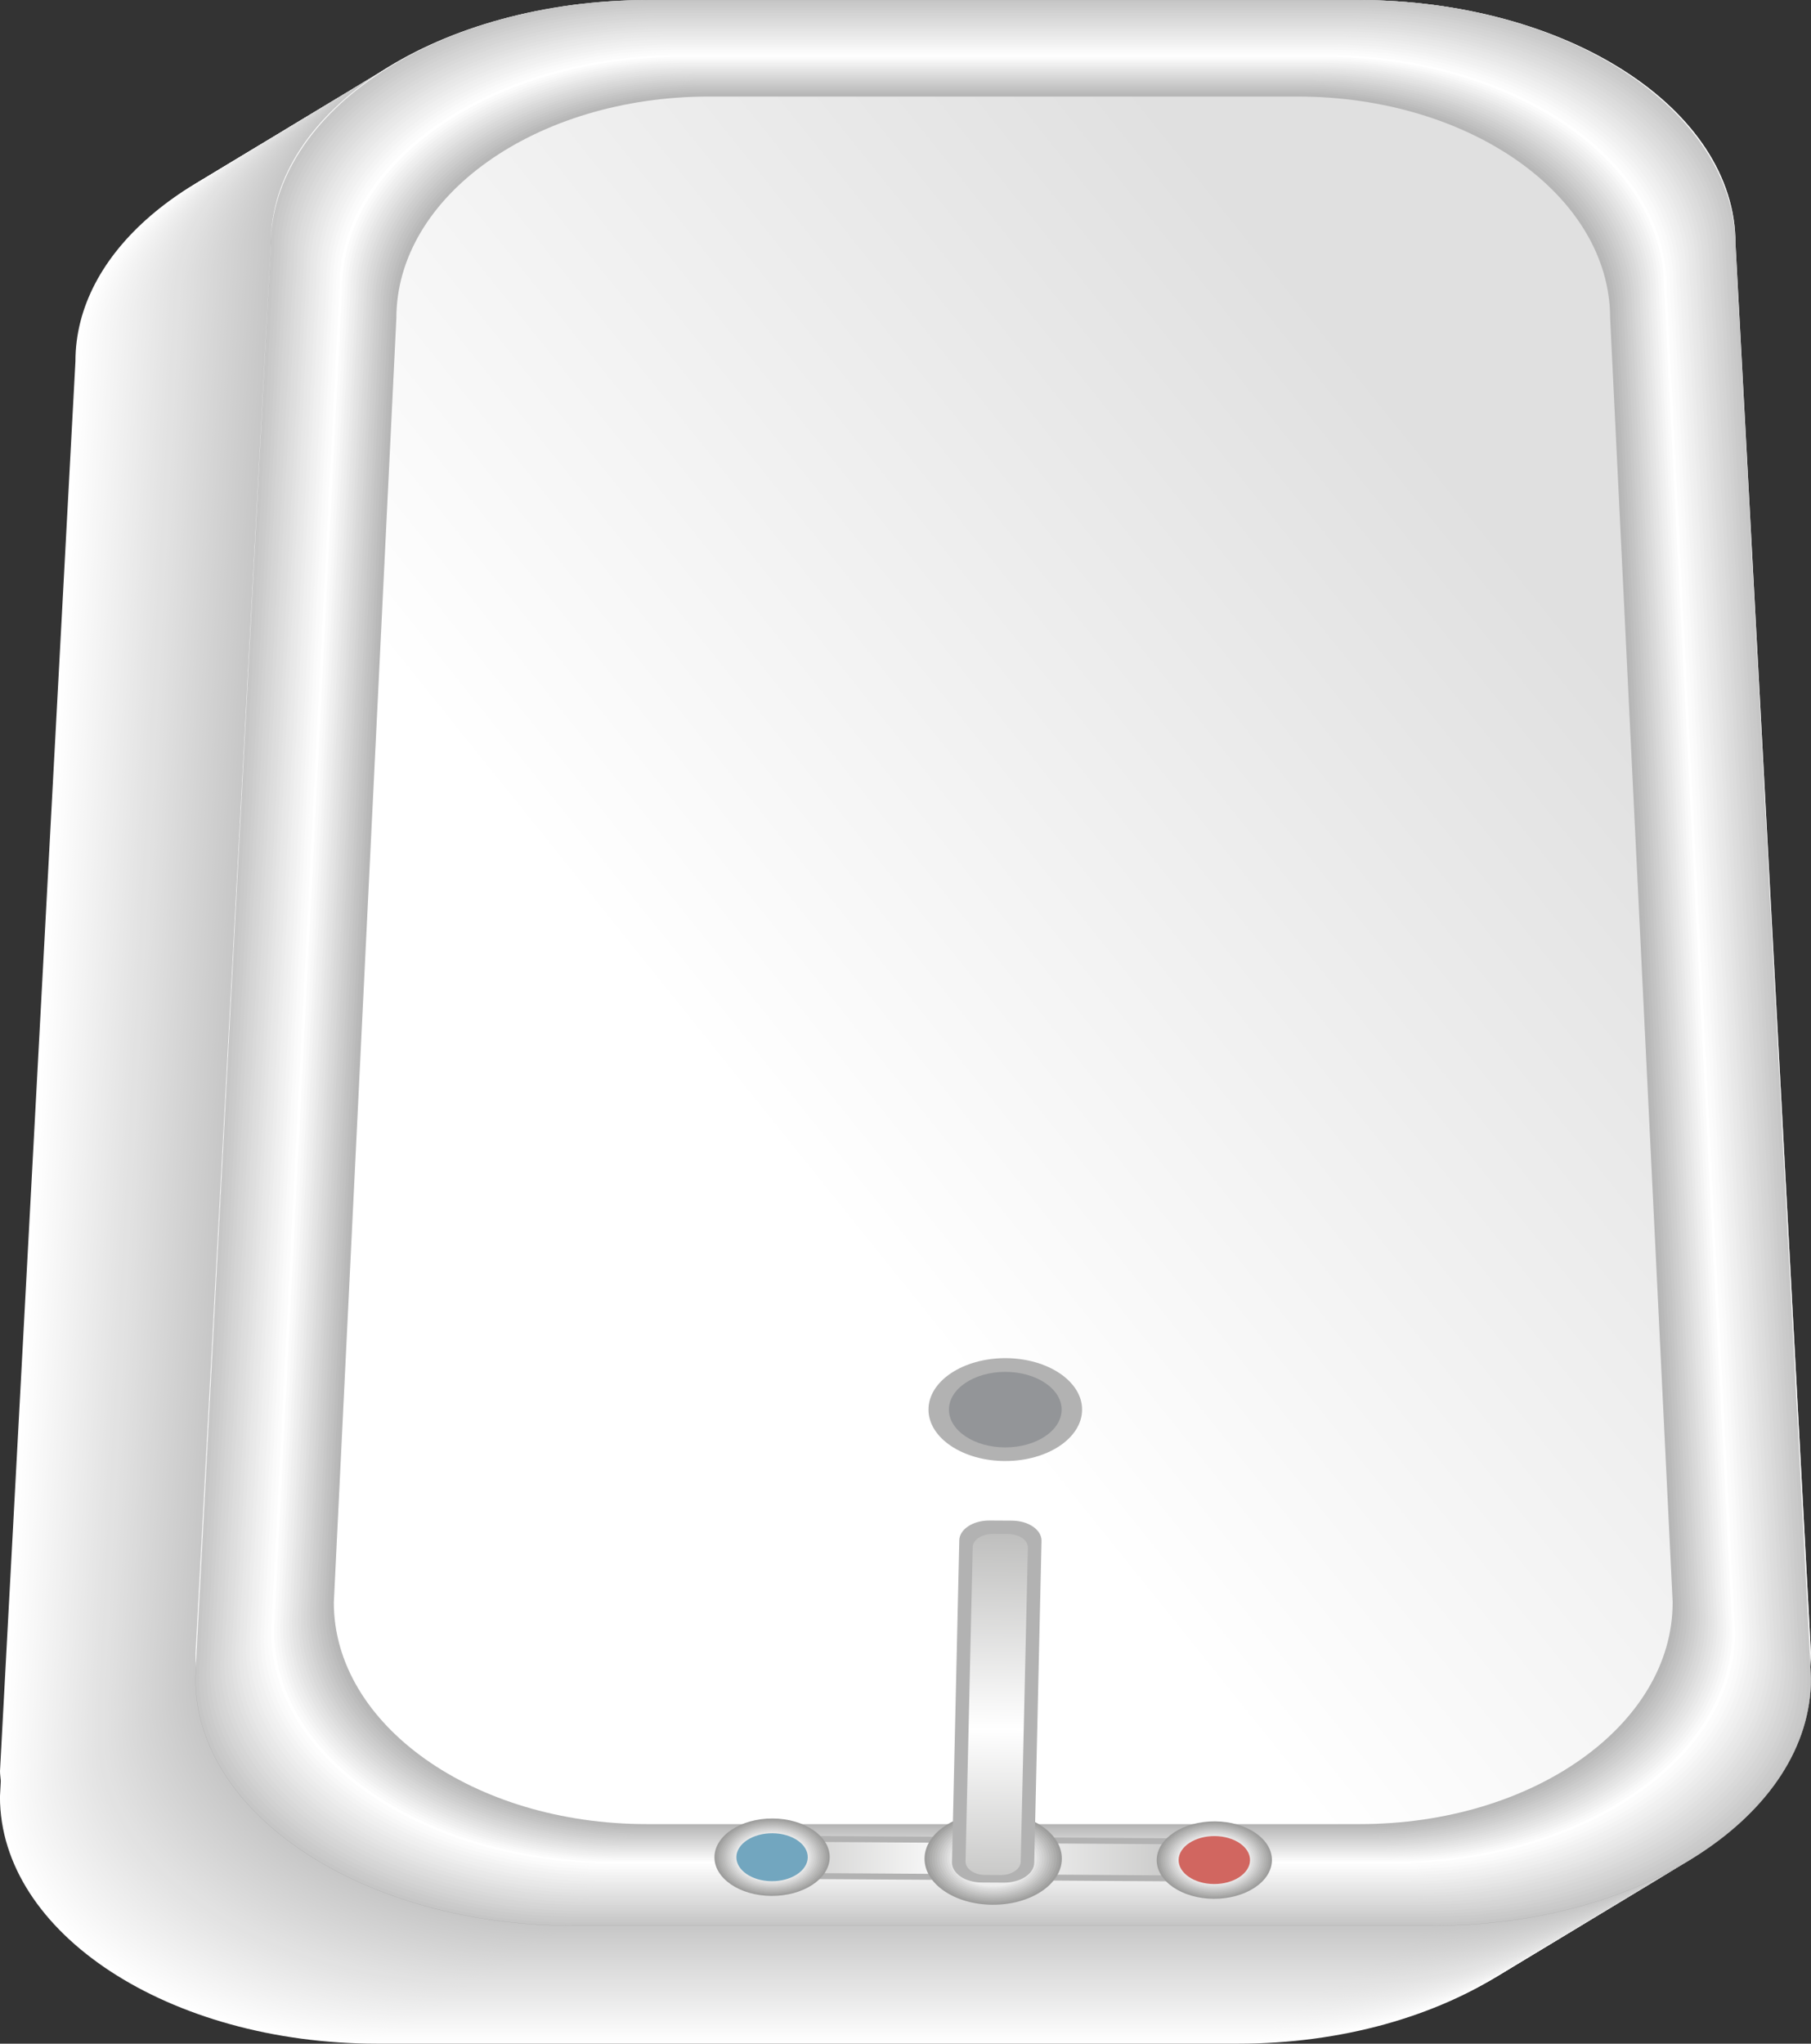 <?xml version="1.0" encoding="UTF-8"?>
<svg xmlns="http://www.w3.org/2000/svg" xmlns:xlink="http://www.w3.org/1999/xlink" viewBox="0 0 409.8 462.35">
  <rect x="0" y="0" width="409.8" height="462.35" fill="#333333" stroke="none"/>
  <defs>
    <style>
      .cls-1 {
        fill: #ddd;
      }

      .cls-2 {
        fill: #e9e9e9;
      }

      .cls-3 {
        fill: url(#linear-gradient-2);
      }

      .cls-4 {
        fill: #f0f0f0;
      }

      .cls-5 {
        fill: #f4f4f4;
      }

      .cls-6 {
        fill: #fff;
      }

      .cls-7 {
        fill: #cbcbcb;
      }

      .cls-8 {
        fill: #d1d1d1;
      }

      .cls-9 {
        fill: #fafafa;
      }

      .cls-10 {
        fill: #dbdbdb;
      }

      .cls-11 {
        fill: #cacaca;
      }

      .cls-12 {
        fill: #d8d8d8;
      }

      .cls-13 {
        fill: #f6f6f6;
      }

      .cls-14 {
        fill: url(#linear-gradient);
      }

      .cls-14, .cls-15 {
        mix-blend-mode: multiply;
      }

      .cls-16 {
        fill: #939598;
      }

      .cls-17 {
        fill: silver;
      }

      .cls-18 {
        fill: #e2e2e2;
      }

      .cls-19 {
        fill: #f5f5f5;
      }

      .cls-20 {
        fill: #b2b2b2;
      }

      .cls-21 {
        fill: #bababa;
      }

      .cls-22 {
        isolation: isolate;
      }

      .cls-23 {
        fill: #c9c9c8;
      }

      .cls-24 {
        fill: #d6d6d6;
      }

      .cls-25 {
        fill: #c9c9c9;
      }

      .cls-26 {
        fill: #acacab;
      }

      .cls-27 {
        fill: #e0e0e0;
      }

      .cls-28 {
        fill: #c7c7c7;
      }

      .cls-29 {
        fill: #dedede;
      }

      .cls-30 {
        fill: #b3b3b2;
      }

      .cls-31 {
        fill: #c3c3c3;
      }

      .cls-32 {
        fill: #cfcfcf;
      }

      .cls-33 {
        fill: #d7d7d7;
      }

      .cls-34 {
        fill: #bdbdbd;
      }

      .cls-35 {
        fill: #9d9d9c;
      }

      .cls-36 {
        fill: #e1e1e1;
      }

      .cls-37 {
        fill: #e6e6e6;
      }

      .cls-38 {
        fill: #e7e7e7;
      }

      .cls-39 {
        fill: #d4d4d4;
      }

      .cls-40 {
        fill: #dadada;
      }

      .cls-41 {
        fill: #b8b8b8;
      }

      .cls-42 {
        fill: #eaeaea;
      }

      .cls-43 {
        fill: #c8c8c8;
      }

      .cls-44 {
        fill: #fdfdfd;
      }

      .cls-45 {
        fill: #a4a4a3;
      }

      .cls-46 {
        fill: #e4e4e4;
      }

      .cls-47 {
        fill: none;
        stroke: #949494;
        stroke-linecap: round;
        stroke-linejoin: round;
        stroke-width: .03px;
      }

      .cls-48 {
        fill: #fbfbfb;
      }

      .cls-49 {
        fill: #babab9;
      }

      .cls-50 {
        fill: #f9f9f9;
      }

      .cls-51 {
        fill: #72a6bf;
      }

      .cls-52 {
        fill: #e5e5e5;
      }

      .cls-53 {
        fill: #d16660;
      }

      .cls-54 {
        fill: #b6b6b6;
      }

      .cls-55 {
        fill: #d3d3d3;
      }

      .cls-56 {
        fill: #ebebeb;
      }

      .cls-57 {
        fill: #d5d5d5;
      }

      .cls-58 {
        fill: #dcdcdc;
      }

      .cls-59 {
        fill: #c1c1c1;
      }

      .cls-60 {
        fill: #e8e8e8;
      }

      .cls-61 {
        fill: #ccc;
      }

      .cls-62 {
        fill: #f7f7f7;
      }

      .cls-63 {
        fill: #efefef;
      }

      .cls-64 {
        fill: #f1f1f1;
      }

      .cls-65 {
        fill: url(#linear-gradient-3);
      }

      .cls-66 {
        fill: #cecece;
      }

      .cls-67 {
        fill: #f3f3f3;
      }

      .cls-68 {
        fill: #b5b5b5;
      }

      .cls-69 {
        fill: #d9d9d9;
      }

      .cls-70 {
        fill: #cdcdcd;
      }

      .cls-71 {
        fill: #f8f8f8;
      }

      .cls-72 {
        fill: #d2d2d2;
      }

      .cls-73 {
        fill: #c6c6c6;
      }

      .cls-74 {
        fill: #eee;
      }

      .cls-75 {
        fill: #d0d0d0;
      }

      .cls-76 {
        fill: #ececec;
      }

      .cls-77 {
        fill: #f2f2f2;
      }

      .cls-78 {
        fill: #c4c4c4;
      }

      .cls-79 {
        fill: #b9b9b9;
      }

      .cls-80 {
        fill: #fefefe;
      }

      .cls-81 {
        fill: #e3e3e3;
      }

      .cls-82 {
        fill: #fcfcfc;
      }

      .cls-83 {
        fill: #ededed;
      }

      .cls-84 {
        fill: #dfdfdf;
      }
    </style>
    <linearGradient id="linear-gradient" x1="345.55" y1="127.71" x2="177.69" y2="262.58" gradientUnits="userSpaceOnUse">
      <stop offset="0" stop-color="#e0e0e0"/>
      <stop offset="1" stop-color="#fff"/>
    </linearGradient>
    <linearGradient id="linear-gradient-2" x1="2474.51" y1="1119.71" x2="2576.11" y2="1119.71" gradientTransform="translate(2738.3 1566.71) rotate(-179.4)" gradientUnits="userSpaceOnUse">
      <stop offset="0" stop-color="#bfbfbe"/>
      <stop offset=".57" stop-color="#fff"/>
      <stop offset="1" stop-color="#c9c9c8"/>
    </linearGradient>
    <linearGradient id="linear-gradient-3" x1="2524.88" y1="1193.18" x2="2524.88" y2="1115.99" xlink:href="#linear-gradient-2"/>
  </defs>
  <g class="cls-22">
    <g id="Layer_1" data-name="Layer 1">
      <g>
        <g class="cls-15">
          <path class="cls-6" d="m365.56,400.67l-17.08-318.92c0-30.39-38.23-55.03-85.4-55.03H102.47c-.28,0-.55.02-.82.03h-.01c-2.91.02-5.77.13-8.6.33-.22.01-.44.05-.66.06-2.55.2-5.09.45-7.57.79-1.76.24-3.47.56-5.19.87-.87.16-1.78.27-2.64.45-34.69,6.98-59.91,27.82-59.91,52.49L0,400.67c0,.75.13,1.49.18,2.24l-.19,3.57c0,30.85,38.2,55.87,85.4,55.87h194.76c47.17,0,85.4-25.03,85.4-55.87l-.18-3.37c.06-.81.19-1.61.19-2.43Z"/>
          <path class="cls-80" d="m366.32,400.21l-17.08-318.92c0-30.39-38.23-55.03-85.4-55.03H103.24c-.28,0-.55.02-.82.03h-.01c-2.91.02-5.77.14-8.6.33-.22.02-.44.05-.66.06-2.55.18-5.09.45-7.57.79-1.76.24-3.47.56-5.19.87-.87.16-1.78.28-2.64.45-34.68,7.07-59.91,27.82-59.91,52.49L.77,400.21c0,.75.13,1.49.18,2.24l-.19,3.57c0,30.85,38.2,55.87,85.4,55.87h194.76c47.17,0,85.4-25.03,85.4-55.87l-.18-3.37c.06-.81.19-1.61.19-2.43Z"/>
          <path class="cls-44" d="m367.09,399.75l-17.08-318.92c0-30.39-38.23-55.03-85.4-55.03H104c-.28,0-.55.02-.82.03h-.01c-2.91.02-5.77.14-8.6.33-.22.02-.44.05-.66.06-2.55.18-5.09.45-7.57.79-1.76.24-3.47.56-5.19.87-.87.16-1.78.28-2.64.45-34.68,7.07-59.91,27.82-59.91,52.49L1.53,399.75c0,.75.13,1.49.18,2.24l-.19,3.57c0,30.85,38.2,55.87,85.4,55.87h194.76c47.17,0,85.4-25.03,85.4-55.87l-.18-3.37c.06-.81.19-1.61.19-2.43Z"/>
          <path class="cls-82" d="m367.85,399.29l-17.08-318.92c0-30.39-38.23-55.03-85.4-55.03H104.76c-.28,0-.55.02-.82.03h-.01c-2.91.02-5.77.14-8.6.33-.22.02-.44.05-.66.06-2.55.18-5.09.45-7.57.79-1.76.24-3.47.56-5.19.87-.87.16-1.78.28-2.64.45-34.68,7.07-59.91,27.82-59.91,52.49L2.3,399.29c0,.75.13,1.49.18,2.24l-.19,3.57c0,30.85,38.2,55.87,85.4,55.87h194.76c47.17,0,85.4-25.03,85.4-55.87l-.18-3.37c.06-.81.19-1.61.19-2.43Z"/>
          <path class="cls-48" d="m368.61,398.82l-17.08-318.92c0-30.39-38.23-55.03-85.4-55.03H105.52c-.28,0-.55.02-.82.03h-.01c-2.91.02-5.77.14-8.6.33-.22.02-.44.05-.66.06-2.55.18-5.09.45-7.57.79-1.76.24-3.47.56-5.19.87-.87.16-1.78.28-2.64.45-34.68,7.07-59.91,27.82-59.91,52.49L3.06,398.82c0,.75.13,1.49.18,2.24l-.19,3.57c0,30.85,38.2,55.87,85.4,55.87h194.76c47.17,0,85.4-25.03,85.4-55.87l-.18-3.37c.06-.81.19-1.61.19-2.43Z"/>
          <path class="cls-9" d="m369.37,398.36l-17.08-318.92c0-30.39-38.23-55.03-85.4-55.03H106.29c-.28,0-.55.02-.82.03h-.01c-2.91.02-5.77.14-8.6.33-.22.02-.44.05-.66.06-2.55.18-5.09.45-7.57.79-1.76.24-3.47.56-5.19.87-.87.16-1.78.28-2.64.45-34.68,7.07-59.91,27.82-59.91,52.49L3.82,398.36c0,.75.13,1.49.18,2.24l-.19,3.57c0,30.85,38.2,55.87,85.4,55.87h194.76c47.17,0,85.4-25.03,85.4-55.87l-.18-3.37c.06-.81.19-1.61.19-2.43Z"/>
          <path class="cls-50" d="m370.14,397.9l-17.08-318.92c0-30.39-38.23-55.03-85.4-55.03H107.05c-.28,0-.55.02-.82.03h-.01c-2.91.02-5.77.14-8.6.33-.22.02-.44.05-.66.06-2.55.18-5.09.45-7.57.79-1.76.24-3.47.56-5.19.87-.87.16-1.78.28-2.64.45-34.68,7.07-59.91,27.82-59.91,52.49L4.58,397.9c0,.75.13,1.49.18,2.24l-.19,3.57c0,30.85,38.2,55.87,85.4,55.87h194.76c47.17,0,85.4-25.03,85.4-55.87l-.18-3.37c.06-.81.19-1.61.19-2.43Z"/>
          <path class="cls-71" d="m370.9,397.44l-17.08-318.92c0-30.39-38.23-55.03-85.4-55.03H107.81c-.28,0-.55.02-.82.03h-.01c-2.91.02-5.77.14-8.6.33-.22.02-.44.05-.66.06-2.55.18-5.09.45-7.57.79-1.76.24-3.47.56-5.19.87-.87.16-1.78.28-2.64.45-34.68,7.07-59.91,27.82-59.91,52.49L5.35,397.44c0,.75.13,1.49.18,2.24l-.19,3.57c0,30.85,38.2,55.87,85.4,55.87h194.76c47.17,0,85.4-25.03,85.4-55.87l-.18-3.37c.06-.81.19-1.61.19-2.43Z"/>
          <path class="cls-62" d="m371.66,396.98l-17.08-318.92c0-30.39-38.23-55.03-85.4-55.03H108.57c-.28,0-.55.02-.82.03h-.01c-2.91.02-5.77.14-8.6.33-.22.02-.44.05-.66.06-2.55.18-5.09.45-7.57.79-1.76.24-3.47.56-5.19.87-.87.16-1.78.28-2.64.45-34.68,7.07-59.91,27.82-59.91,52.49L6.11,396.98c0,.75.13,1.49.18,2.24l-.19,3.57c0,30.85,38.2,55.87,85.4,55.87h194.76c47.17,0,85.4-25.03,85.4-55.87l-.18-3.37c.06-.81.19-1.61.19-2.43Z"/>
          <path class="cls-13" d="m372.43,396.52l-17.08-318.92c0-30.39-38.23-55.03-85.4-55.03H109.34c-.28,0-.55.02-.82.03h-.01c-2.91.02-5.77.14-8.6.33-.22.02-.44.05-.66.06-2.55.18-5.09.45-7.57.79-1.76.24-3.47.56-5.19.87-.87.16-1.78.28-2.64.45-34.68,7.07-59.91,27.82-59.91,52.49L6.87,396.52c0,.75.13,1.49.18,2.24l-.19,3.57c0,30.85,38.2,55.87,85.4,55.87h194.76c47.17,0,85.4-25.03,85.4-55.87l-.18-3.37c.06-.81.19-1.61.19-2.43Z"/>
          <path class="cls-19" d="m373.19,396.06l-17.08-318.92c0-30.39-38.23-55.03-85.4-55.03H110.1c-.28,0-.55.02-.82.03h-.01c-2.91.02-5.77.14-8.6.33-.22.02-.44.05-.66.06-2.55.18-5.09.45-7.57.79-1.76.24-3.47.56-5.19.87-.87.16-1.78.28-2.64.45-34.68,7.07-59.91,27.82-59.91,52.49L7.63,396.06c0,.75.13,1.49.18,2.24l-.19,3.57c0,30.85,38.2,55.87,85.4,55.87h194.76c47.17,0,85.4-25.03,85.4-55.87l-.18-3.37c.06-.81.19-1.61.19-2.43Z"/>
          <path class="cls-5" d="m373.95,395.6l-17.08-318.92c0-30.39-38.23-55.03-85.4-55.03H110.86c-.28,0-.55.02-.82.03h-.01c-2.91.02-5.77.14-8.6.33-.22.02-.44.05-.66.06-2.55.18-5.09.45-7.57.79-1.76.24-3.47.56-5.19.87-.87.16-1.78.28-2.64.45-34.68,7.07-59.91,27.82-59.91,52.49L8.4,395.6c0,.75.13,1.49.18,2.24l-.19,3.57c0,30.85,38.2,55.87,85.4,55.87h194.76c47.17,0,85.4-25.03,85.4-55.87l-.18-3.37c.06-.81.19-1.61.19-2.43Z"/>
          <path class="cls-67" d="m374.71,395.14l-17.08-318.92c0-30.39-38.23-55.03-85.4-55.03H111.62c-.28,0-.55.02-.82.03h-.01c-2.91.02-5.77.14-8.6.33-.22.02-.44.05-.66.06-2.55.18-5.09.45-7.57.79-1.76.24-3.47.56-5.19.87-.87.16-1.78.28-2.64.45-34.68,7.07-59.91,27.82-59.91,52.49L9.16,395.14c0,.75.13,1.49.18,2.24l-.19,3.57c0,30.85,38.2,55.87,85.4,55.87h194.76c47.17,0,85.4-25.03,85.4-55.87l-.18-3.37c.06-.81.19-1.61.19-2.43Z"/>
          <path class="cls-77" d="m375.48,394.68l-17.08-318.92c0-30.39-38.23-55.03-85.4-55.03H112.39c-.28,0-.55.02-.82.03h-.01c-2.91.02-5.77.14-8.6.33-.22.02-.44.05-.66.06-2.55.18-5.09.45-7.57.79-1.76.24-3.47.56-5.19.87-.87.16-1.78.28-2.64.45-34.68,7.07-59.91,27.82-59.91,52.49L9.92,394.68c0,.75.13,1.49.18,2.24l-.19,3.57c0,30.85,38.2,55.87,85.4,55.87h194.76c47.17,0,85.4-25.03,85.4-55.87l-.18-3.37c.06-.81.19-1.61.19-2.43Z"/>
          <path class="cls-64" d="m376.24,394.22l-17.08-318.92c0-30.39-38.23-55.03-85.4-55.03H113.15c-.28,0-.55.02-.82.03h-.01c-2.91.02-5.77.14-8.6.33-.22.02-.44.05-.66.06-2.55.18-5.09.45-7.57.79-1.76.24-3.47.56-5.19.87-.87.16-1.78.28-2.64.45-34.68,7.07-59.91,27.82-59.91,52.49L10.68,394.22c0,.75.13,1.49.18,2.24l-.19,3.57c0,30.85,38.2,55.87,85.4,55.87h194.76c47.17,0,85.4-25.03,85.4-55.87l-.18-3.37c.06-.81.19-1.61.19-2.43Z"/>
          <path class="cls-4" d="m377,393.76l-17.08-318.92c0-30.39-38.23-55.03-85.4-55.03H113.91c-.28,0-.55.02-.82.03h-.01c-2.91.02-5.77.14-8.6.33-.22.02-.44.05-.66.06-2.55.18-5.09.45-7.57.79-1.76.24-3.47.56-5.19.87-.87.16-1.78.28-2.64.45-34.68,7.07-59.91,27.82-59.91,52.49L11.45,393.76c0,.75.13,1.49.18,2.24l-.19,3.57c0,30.85,38.2,55.87,85.4,55.87h194.76c47.17,0,85.4-25.03,85.4-55.87l-.18-3.37c.06-.81.19-1.61.19-2.43Z"/>
          <path class="cls-63" d="m377.76,393.3l-17.08-318.92c0-30.39-38.23-55.03-85.4-55.03H114.67c-.28,0-.55.02-.82.03h-.01c-2.91.02-5.77.14-8.6.33-.22.02-.44.05-.66.06-2.55.18-5.09.45-7.57.79-1.76.24-3.47.56-5.19.87-.87.16-1.78.28-2.64.45-34.68,7.07-59.91,27.82-59.91,52.49L12.21,393.3c0,.75.13,1.49.18,2.24l-.19,3.57c0,30.85,38.2,55.87,85.4,55.87h194.76c47.17,0,85.4-25.03,85.4-55.87l-.18-3.37c.06-.81.19-1.61.19-2.43Z"/>
          <path class="cls-74" d="m378.53,392.84l-17.08-318.92c0-30.39-38.23-55.03-85.4-55.03H115.44c-.28,0-.55.02-.82.03h-.01c-2.91.02-5.77.14-8.6.33-.22.02-.44.05-.66.06-2.55.18-5.09.45-7.57.79-1.76.24-3.47.56-5.19.87-.87.16-1.78.28-2.64.45-34.68,7.07-59.91,27.82-59.91,52.49L12.97,392.84c0,.75.13,1.49.18,2.24l-.19,3.57c0,30.85,38.2,55.87,85.4,55.87h194.76c47.17,0,85.4-25.03,85.4-55.87l-.18-3.37c.06-.81.19-1.61.19-2.43Z"/>
          <path class="cls-83" d="m379.29,392.38l-17.08-318.92c0-30.39-38.23-55.03-85.4-55.03H116.2c-.28,0-.55.02-.82.03h-.01c-2.91.02-5.77.14-8.6.33-.22.02-.44.05-.66.06-2.55.18-5.09.45-7.57.79-1.76.24-3.47.56-5.19.87-.87.16-1.78.28-2.64.45-34.68,7.07-59.91,27.82-59.91,52.49L13.74,392.38c0,.75.13,1.49.18,2.24l-.19,3.57c0,30.85,38.2,55.87,85.4,55.87h194.76c47.17,0,85.4-25.03,85.4-55.87l-.18-3.37c.06-.81.19-1.61.19-2.43Z"/>
          <path class="cls-76" d="m380.05,391.92l-17.08-318.92c0-30.39-38.23-55.03-85.4-55.03H116.96c-.28,0-.55.02-.82.03h-.01c-2.91.02-5.77.14-8.6.33-.22.02-.44.05-.66.06-2.55.18-5.09.45-7.57.79-1.76.24-3.47.56-5.19.87-.87.16-1.78.28-2.64.45-34.68,7.07-59.91,27.82-59.91,52.49L14.5,391.92c0,.75.13,1.49.18,2.24l-.19,3.57c0,30.85,38.2,55.87,85.4,55.87h194.76c47.17,0,85.4-25.03,85.4-55.87l-.18-3.37c.06-.81.19-1.61.19-2.43Z"/>
          <path class="cls-56" d="m380.81,391.46l-17.08-318.92c0-30.39-38.23-55.03-85.4-55.03H117.72c-.28,0-.55.02-.82.03h-.01c-2.91.02-5.77.14-8.6.33-.22.02-.44.05-.66.06-2.55.18-5.09.45-7.57.79-1.76.24-3.47.56-5.19.87-.87.16-1.78.28-2.64.45-34.68,7.07-59.91,27.82-59.91,52.49L15.26,391.46c0,.75.13,1.49.18,2.24l-.19,3.57c0,30.85,38.2,55.87,85.4,55.87h194.76c47.17,0,85.4-25.03,85.4-55.87l-.18-3.37c.06-.81.19-1.61.19-2.43Z"/>
          <path class="cls-42" d="m381.58,391l-17.08-318.92c0-30.39-38.23-55.03-85.4-55.03H118.49c-.28,0-.55.02-.82.03h-.01c-2.91.02-5.77.14-8.6.33-.22.02-.44.05-.66.06-2.55.18-5.09.45-7.57.79-1.76.24-3.47.56-5.19.87-.87.16-1.78.28-2.64.45-34.68,7.07-59.91,27.82-59.91,52.49l-17.06,318.92c0,.75.13,1.49.18,2.24l-.19,3.57c0,30.85,38.2,55.87,85.4,55.87h194.76c47.17,0,85.4-25.03,85.4-55.87l-.18-3.37c.06-.81.19-1.61.19-2.43Z"/>
          <path class="cls-2" d="m382.34,390.54l-17.08-318.92c0-30.39-38.22-55.03-85.4-55.03H119.25c-.28,0-.55.02-.82.03h-.01c-2.91.02-5.77.14-8.6.33-.22.02-.44.05-.66.06-2.55.18-5.09.45-7.57.79-1.76.24-3.47.56-5.18.87-.87.16-1.78.28-2.64.45-34.68,7.07-59.91,27.82-59.91,52.49l-17.06,318.92c0,.75.13,1.49.18,2.24l-.19,3.57c0,30.85,38.2,55.87,85.4,55.87h194.76c47.17,0,85.4-25.03,85.4-55.87l-.18-3.37c.06-.81.19-1.61.19-2.43Z"/>
          <path class="cls-60" d="m383.1,390.08l-17.08-318.92c0-30.39-38.22-55.03-85.4-55.03H120.01c-.28,0-.55.02-.82.03h-.01c-2.91.02-5.77.14-8.6.33-.22.02-.44.05-.66.06-2.55.18-5.09.45-7.57.79-1.76.24-3.47.56-5.18.87-.87.16-1.78.28-2.64.45-34.68,7.07-59.91,27.82-59.91,52.49l-17.06,318.92c0,.75.13,1.49.18,2.24l-.19,3.57c0,30.85,38.2,55.87,85.4,55.87h194.76c47.17,0,85.4-25.03,85.4-55.87l-.18-3.37c.06-.81.19-1.61.19-2.43Z"/>
          <path class="cls-38" d="m383.86,389.62l-17.08-318.92c0-30.39-38.22-55.03-85.4-55.03H120.77c-.28,0-.55.02-.82.03h-.01c-2.91.02-5.77.14-8.6.33-.22.02-.44.05-.66.06-2.55.18-5.09.45-7.57.79-1.76.24-3.47.56-5.18.87-.87.16-1.78.28-2.64.45-34.68,7.07-59.91,27.82-59.91,52.49l-17.06,318.92c0,.75.13,1.49.18,2.24l-.19,3.57c0,30.85,38.2,55.87,85.4,55.87h194.76c47.17,0,85.4-25.03,85.4-55.87l-.18-3.37c.06-.81.19-1.61.19-2.43Z"/>
          <path class="cls-37" d="m384.63,389.16l-17.08-318.92c0-30.39-38.22-55.03-85.4-55.03H121.54c-.28,0-.55.02-.82.03h-.01c-2.91.02-5.77.14-8.6.33-.22.02-.44.05-.66.06-2.55.18-5.09.45-7.57.79-1.76.24-3.47.56-5.18.87-.87.16-1.78.28-2.64.45-34.68,7.07-59.91,27.82-59.91,52.49l-17.06,318.92c0,.75.13,1.49.18,2.24l-.19,3.57c0,30.85,38.2,55.87,85.4,55.87h194.76c47.17,0,85.4-25.03,85.4-55.87l-.18-3.37c.06-.81.19-1.61.19-2.43Z"/>
          <path class="cls-52" d="m385.39,388.7l-17.08-318.92c0-30.39-38.22-55.03-85.4-55.03H122.3c-.28,0-.55.02-.82.03h-.01c-2.91.02-5.77.14-8.6.33-.22.02-.44.05-.66.06-2.55.18-5.09.45-7.57.79-1.76.24-3.47.56-5.18.87-.87.16-1.78.28-2.64.45-34.68,7.07-59.91,27.82-59.91,52.49l-17.06,318.92c0,.75.13,1.49.18,2.24l-.19,3.57c0,30.85,38.2,55.87,85.4,55.87h194.76c47.17,0,85.4-25.03,85.4-55.87l-.18-3.37c.06-.81.19-1.61.19-2.43Z"/>
          <path class="cls-46" d="m386.15,388.23l-17.08-318.92c0-30.39-38.22-55.03-85.4-55.03H123.06c-.28,0-.55.02-.82.03h-.01c-2.91.02-5.77.14-8.6.33-.22.02-.44.05-.66.06-2.55.18-5.09.45-7.57.79-1.76.24-3.47.56-5.18.87-.87.16-1.78.28-2.64.45-34.68,7.07-59.91,27.82-59.91,52.49l-17.06,318.92c0,.75.13,1.49.18,2.24l-.19,3.57c0,30.85,38.2,55.87,85.4,55.87h194.76c47.17,0,85.4-25.03,85.4-55.87l-.18-3.37c.06-.81.19-1.61.19-2.43Z"/>
          <path class="cls-81" d="m386.91,387.77l-17.08-318.92c0-30.39-38.22-55.03-85.4-55.03H123.82c-.28,0-.55.02-.82.03h-.01c-2.91.02-5.77.14-8.6.33-.22.02-.44.05-.66.06-2.55.18-5.09.45-7.57.79-1.76.24-3.47.56-5.18.87-.87.16-1.78.28-2.64.45-34.68,7.07-59.91,27.82-59.91,52.49l-17.06,318.92c0,.75.13,1.49.18,2.24l-.19,3.57c0,30.85,38.2,55.87,85.4,55.87h194.76c47.17,0,85.4-25.03,85.4-55.87l-.18-3.37c.06-.81.19-1.61.19-2.43Z"/>
          <path class="cls-18" d="m387.68,387.31l-17.08-318.92c0-30.39-38.22-55.03-85.4-55.03H124.59c-.28,0-.55.02-.82.03h-.01c-2.91.02-5.77.14-8.6.33-.22.02-.44.05-.66.06-2.55.18-5.09.45-7.57.79-1.76.24-3.47.56-5.18.87-.87.16-1.78.28-2.64.45-34.68,7.07-59.91,27.82-59.91,52.49l-17.06,318.92c0,.75.13,1.49.18,2.24l-.19,3.57c0,30.85,38.2,55.87,85.4,55.87h194.76c47.17,0,85.4-25.03,85.4-55.87l-.18-3.37c.06-.81.19-1.61.19-2.43Z"/>
          <path class="cls-18" d="m388.44,386.85l-17.08-318.92c0-30.39-38.22-55.03-85.4-55.03H125.35c-.28,0-.55.02-.82.03h-.01c-2.91.02-5.77.14-8.6.33-.22.02-.44.05-.66.06-2.55.18-5.09.45-7.57.79-1.76.24-3.47.56-5.18.87-.87.16-1.78.28-2.64.45-34.68,7.07-59.91,27.82-59.91,52.49l-17.06,318.92c0,.75.13,1.49.18,2.24l-.19,3.57c0,30.85,38.2,55.87,85.4,55.87h194.76c47.17,0,85.4-25.03,85.4-55.87l-.18-3.37c.06-.81.19-1.61.19-2.43Z"/>
          <path class="cls-36" d="m389.2,386.39l-17.08-318.92c0-30.39-38.22-55.03-85.4-55.03H126.11c-.28,0-.55.02-.82.03h-.01c-2.91.02-5.77.14-8.6.33-.22.02-.44.05-.66.06-2.56.18-5.09.45-7.57.79-1.76.24-3.47.56-5.18.87-.87.16-1.78.28-2.64.45-34.68,7.07-59.91,27.82-59.91,52.49l-17.06,318.92c0,.75.13,1.49.18,2.24l-.19,3.57c0,30.85,38.2,55.87,85.4,55.87h194.76c47.17,0,85.4-25.03,85.4-55.87l-.18-3.37c.06-.81.19-1.61.19-2.43Z"/>
          <path class="cls-27" d="m389.96,385.93l-17.08-318.92c0-30.39-38.22-55.03-85.4-55.03H126.87c-.28,0-.55.02-.82.03h0c-2.91.02-5.77.14-8.6.33-.22.02-.44.05-.66.06-2.56.18-5.09.45-7.57.79-1.76.24-3.47.56-5.18.87-.88.16-1.78.28-2.65.45-34.68,7.07-59.91,27.82-59.91,52.49l-17.06,318.92c0,.75.13,1.49.18,2.24l-.19,3.57c0,30.85,38.2,55.87,85.4,55.87h194.76c47.17,0,85.4-25.03,85.4-55.87l-.18-3.37c.06-.81.19-1.61.19-2.43Z"/>
          <path class="cls-84" d="m390.73,385.47l-17.08-318.92c0-30.39-38.22-55.03-85.4-55.03H127.64c-.28,0-.55.02-.82.03h0c-2.91.02-5.77.14-8.6.33-.22.02-.44.05-.66.06-2.56.18-5.09.45-7.57.79-1.76.24-3.47.56-5.18.87-.88.16-1.78.28-2.65.45-34.68,7.07-59.91,27.82-59.91,52.49l-17.06,318.92c0,.75.13,1.49.18,2.24l-.19,3.57c0,30.85,38.2,55.87,85.4,55.87h194.76c47.17,0,85.4-25.03,85.4-55.87l-.18-3.37c.06-.81.19-1.61.19-2.43Z"/>
          <path class="cls-29" d="m391.49,385.01l-17.08-318.92c0-30.39-38.22-55.03-85.4-55.03h-160.61c-.28,0-.55.02-.82.03h0c-2.91.02-5.77.14-8.6.33-.22.02-.44.05-.66.06-2.56.18-5.09.45-7.57.79-1.76.24-3.47.56-5.18.87-.88.16-1.78.28-2.65.45-34.68,7.07-59.91,27.82-59.91,52.49l-17.06,318.92c0,.75.13,1.49.18,2.24l-.19,3.57c0,30.85,38.2,55.87,85.4,55.87h194.76c47.17,0,85.4-25.03,85.4-55.87l-.18-3.37c.06-.81.19-1.61.19-2.43Z"/>
          <path class="cls-1" d="m392.25,384.55l-17.08-318.92c0-30.39-38.22-55.03-85.4-55.03h-160.61c-.28,0-.55.02-.82.03h0c-2.91.02-5.77.14-8.6.33-.22.02-.44.05-.66.06-2.56.18-5.09.45-7.57.79-1.76.24-3.47.56-5.18.87-.88.16-1.78.28-2.65.45-34.68,7.07-59.91,27.82-59.91,52.49l-17.06,318.92c0,.75.13,1.49.18,2.24l-.19,3.57c0,30.85,38.2,55.87,85.4,55.87h194.76c47.17,0,85.4-25.03,85.4-55.87l-.18-3.37c.06-.81.19-1.61.19-2.43Z"/>
          <path class="cls-58" d="m393.01,384.09l-17.08-318.92c0-30.39-38.22-55.03-85.4-55.03h-160.61c-.28,0-.55.02-.82.03h0c-2.91.02-5.77.14-8.6.33-.22.02-.44.05-.66.06-2.56.18-5.09.45-7.57.79-1.76.24-3.47.56-5.18.87-.88.16-1.78.28-2.65.45-34.68,7.07-59.91,27.82-59.91,52.49l-17.06,318.92c0,.75.13,1.49.18,2.24l-.19,3.57c0,30.85,38.2,55.87,85.4,55.87h194.76c47.17,0,85.4-25.03,85.4-55.87l-.18-3.37c.06-.81.19-1.61.19-2.43Z"/>
          <path class="cls-10" d="m393.78,383.63l-17.08-318.92c0-30.39-38.22-55.03-85.4-55.03h-160.61c-.28,0-.55.02-.82.03h0c-2.91.02-5.77.14-8.6.33-.22.02-.44.05-.66.06-2.56.18-5.09.45-7.57.79-1.76.24-3.47.56-5.18.87-.88.16-1.78.28-2.65.45-34.68,7.07-59.91,27.82-59.91,52.49l-17.06,318.92c0,.75.12,1.49.18,2.24l-.19,3.57c0,30.85,38.2,55.87,85.4,55.87h194.76c47.17,0,85.4-25.03,85.4-55.87l-.18-3.37c.06-.81.19-1.61.19-2.43Z"/>
          <path class="cls-40" d="m394.54,383.17l-17.08-318.92c0-30.39-38.22-55.03-85.4-55.03h-160.61c-.28,0-.55.02-.82.03h0c-2.91.02-5.77.14-8.6.33-.22.02-.44.05-.66.06-2.56.18-5.09.45-7.57.79-1.76.24-3.47.56-5.18.87-.88.16-1.78.28-2.65.45-34.68,7.07-59.91,27.82-59.91,52.49l-17.06,318.92c0,.76.12,1.49.18,2.24l-.19,3.57c0,30.85,38.2,55.87,85.4,55.87h194.76c47.17,0,85.4-25.03,85.4-55.87l-.18-3.37c.06-.81.19-1.61.19-2.43Z"/>
          <path class="cls-69" d="m395.3,382.71l-17.08-318.92c0-30.39-38.22-55.03-85.4-55.03h-160.61c-.28,0-.55.02-.82.03h0c-2.91.02-5.77.14-8.6.33-.22.02-.44.05-.66.06-2.56.18-5.09.45-7.57.79-1.76.24-3.47.56-5.18.87-.88.16-1.78.28-2.65.45-34.68,7.07-59.91,27.82-59.91,52.49l-17.06,318.92c0,.76.12,1.49.18,2.24l-.19,3.57c0,30.85,38.2,55.87,85.4,55.87h194.76c47.17,0,85.4-25.03,85.4-55.87l-.18-3.37c.06-.81.19-1.61.19-2.43Z"/>
          <path class="cls-12" d="m396.06,382.25l-17.08-318.92c0-30.39-38.22-55.03-85.4-55.03h-160.61c-.28,0-.55.02-.82.03h0c-2.91.02-5.77.14-8.6.33-.22.02-.44.05-.66.06-2.56.18-5.09.45-7.57.79-1.76.24-3.47.56-5.18.87-.88.16-1.78.28-2.65.45-34.68,7.07-59.91,27.82-59.91,52.49l-17.06,318.92c0,.76.12,1.49.17,2.24l-.19,3.57c0,30.85,38.2,55.87,85.4,55.87h194.76c47.17,0,85.4-25.03,85.4-55.87l-.18-3.37c.06-.81.19-1.61.19-2.43Z"/>
          <path class="cls-33" d="m396.83,381.79l-17.08-318.92c0-30.39-38.22-55.03-85.4-55.03h-160.61c-.28,0-.55.02-.82.03h0c-2.91.02-5.78.14-8.6.33-.22.02-.44.05-.66.06-2.56.18-5.09.45-7.57.79-1.76.24-3.47.56-5.18.87-.88.16-1.78.28-2.65.45-34.68,7.07-59.91,27.82-59.91,52.49l-17.06,318.92c0,.76.12,1.49.17,2.24l-.19,3.57c0,30.85,38.2,55.87,85.4,55.87h194.76c47.17,0,85.4-25.03,85.4-55.87l-.18-3.37c.06-.81.19-1.61.19-2.43Z"/>
          <path class="cls-24" d="m397.59,381.33l-17.08-318.92c0-30.39-38.22-55.03-85.4-55.03h-160.61c-.28,0-.55.02-.82.03h0c-2.91.02-5.78.14-8.6.33-.22.02-.44.05-.66.06-2.56.18-5.09.45-7.57.79-1.76.24-3.47.56-5.18.87-.88.16-1.78.28-2.65.45-34.68,7.07-59.91,27.82-59.91,52.49l-17.06,318.92c0,.76.12,1.49.17,2.24l-.19,3.57c0,30.85,38.2,55.87,85.4,55.87h194.76c47.17,0,85.4-25.03,85.4-55.87l-.18-3.37c.06-.81.19-1.61.19-2.43Z"/>
          <path class="cls-57" d="m398.35,380.87l-17.08-318.92c0-30.39-38.22-55.03-85.4-55.03h-160.61c-.28,0-.55.02-.82.03h0c-2.91.02-5.78.14-8.6.33-.22.02-.44.05-.66.06-2.56.18-5.09.45-7.57.79-1.76.24-3.47.56-5.18.87-.88.16-1.78.28-2.65.45-34.68,7.07-59.91,27.82-59.91,52.49l-17.06,318.92c0,.76.12,1.49.17,2.24l-.19,3.57c0,30.85,38.2,55.87,85.4,55.87h194.76c47.17,0,85.4-25.03,85.4-55.87l-.18-3.37c.06-.81.19-1.61.19-2.43Z"/>
          <path class="cls-39" d="m399.12,380.41l-17.08-318.92c0-30.39-38.22-55.03-85.4-55.03h-160.61c-.28,0-.55.02-.82.03h0c-2.91.02-5.78.14-8.6.33-.22.02-.44.05-.66.06-2.56.18-5.09.45-7.57.79-1.76.24-3.47.56-5.18.87-.88.16-1.78.28-2.65.45-34.68,7.07-59.91,27.82-59.91,52.49l-17.06,318.92c0,.76.12,1.49.17,2.24l-.19,3.57c0,30.85,38.2,55.87,85.4,55.87h194.76c47.17,0,85.4-25.03,85.4-55.87l-.18-3.37c.06-.81.19-1.61.19-2.43Z"/>
          <path class="cls-55" d="m399.88,379.95l-17.08-318.92c0-30.39-38.22-55.03-85.4-55.03h-160.61c-.28,0-.55.02-.82.03h0c-2.91.02-5.78.14-8.6.33-.22.02-.44.05-.66.06-2.56.18-5.09.45-7.57.79-1.76.24-3.47.56-5.18.87-.88.16-1.78.28-2.65.45-34.68,7.07-59.91,27.82-59.91,52.49l-17.06,318.92c0,.76.12,1.49.17,2.24l-.19,3.57c0,30.85,38.2,55.87,85.4,55.87h194.76c47.17,0,85.4-25.03,85.4-55.87l-.18-3.37c.06-.81.19-1.61.19-2.43Z"/>
          <path class="cls-72" d="m400.64,379.49l-17.08-318.92c0-30.39-38.22-55.03-85.4-55.03h-160.61c-.28,0-.55.02-.82.03h0c-2.91.02-5.78.14-8.6.33-.22.02-.44.05-.66.06-2.56.18-5.09.45-7.57.79-1.76.24-3.47.56-5.18.87-.88.16-1.78.28-2.65.45-34.68,7.07-59.91,27.82-59.91,52.49l-17.06,318.92c0,.76.12,1.49.17,2.24l-.19,3.57c0,30.85,38.2,55.87,85.4,55.87h194.76c47.17,0,85.4-25.03,85.4-55.87l-.18-3.37c.06-.81.19-1.61.19-2.43Z"/>
          <path class="cls-8" d="m401.4,379.03l-17.08-318.92c0-30.39-38.22-55.03-85.4-55.03h-160.61c-.28,0-.55.02-.82.03h0c-2.91.02-5.78.14-8.6.33-.22.02-.44.05-.66.06-2.56.18-5.09.45-7.57.79-1.76.24-3.47.56-5.18.87-.88.16-1.78.28-2.65.45-34.68,7.07-59.91,27.82-59.91,52.49l-17.06,318.92c0,.76.12,1.49.17,2.24l-.19,3.57c0,30.85,38.2,55.87,85.4,55.87h194.76c47.17,0,85.4-25.03,85.4-55.87l-.18-3.37c.06-.81.19-1.61.19-2.43Z"/>
          <path class="cls-75" d="m402.17,378.57l-17.08-318.92c0-30.39-38.22-55.03-85.4-55.03h-160.61c-.28,0-.55.02-.82.03h0c-2.91.02-5.78.14-8.6.33-.22.02-.44.05-.66.06-2.56.18-5.09.45-7.57.79-1.76.24-3.47.56-5.18.87-.88.16-1.78.28-2.65.45-34.68,7.07-59.91,27.82-59.91,52.49l-17.06,318.92c0,.76.12,1.49.17,2.24l-.19,3.57c0,30.85,38.2,55.87,85.4,55.87h194.76c47.17,0,85.4-25.03,85.4-55.87l-.18-3.37c.06-.81.19-1.61.19-2.43Z"/>
          <path class="cls-32" d="m402.93,378.11l-17.08-318.92c0-30.39-38.22-55.03-85.4-55.03h-160.61c-.28,0-.55.02-.82.03h0c-2.91.02-5.78.14-8.61.33-.22.02-.44.05-.66.06-2.56.18-5.09.45-7.57.79-1.76.24-3.47.56-5.18.87-.88.16-1.78.28-2.65.45-34.68,7.07-59.91,27.82-59.91,52.49l-17.06,318.92c0,.76.12,1.49.17,2.24l-.19,3.57c0,30.85,38.2,55.87,85.4,55.87h194.76c47.17,0,85.4-25.03,85.4-55.87l-.18-3.37c.06-.81.19-1.61.19-2.43Z"/>
          <path class="cls-66" d="m403.69,377.64l-17.08-318.92c0-30.39-38.22-55.03-85.4-55.03h-160.61c-.28,0-.55.02-.82.03h0c-2.91.02-5.78.14-8.61.33-.22.02-.44.05-.66.06-2.56.18-5.09.45-7.57.79-1.76.24-3.47.56-5.18.87-.88.16-1.78.28-2.65.45-34.68,7.07-59.91,27.82-59.91,52.49l-17.06,318.92c0,.76.12,1.49.17,2.24l-.19,3.57c0,30.85,38.2,55.87,85.4,55.87h194.76c47.17,0,85.4-25.03,85.4-55.87l-.18-3.37c.06-.81.19-1.61.19-2.43Z"/>
          <path class="cls-70" d="m404.45,377.18l-17.08-318.92c0-30.39-38.22-55.03-85.4-55.03h-160.61c-.28,0-.55.02-.82.03h0c-2.91.02-5.78.14-8.61.33-.22.02-.44.05-.66.06-2.56.18-5.09.45-7.57.79-1.76.24-3.47.56-5.18.87-.88.16-1.78.28-2.65.45-34.68,7.07-59.91,27.82-59.91,52.49l-17.06,318.92c0,.76.12,1.49.17,2.24l-.19,3.57c0,30.85,38.2,55.87,85.4,55.87h194.76c47.17,0,85.4-25.03,85.4-55.87l-.18-3.37c.06-.81.19-1.61.19-2.43Z"/>
          <path class="cls-61" d="m405.22,376.72l-17.08-318.92c0-30.39-38.22-55.03-85.4-55.03h-160.61c-.28,0-.55.02-.82.03h0c-2.91.02-5.78.14-8.61.33-.22.02-.44.05-.66.06-2.56.18-5.09.45-7.57.79-1.76.24-3.47.56-5.18.87-.88.16-1.78.28-2.65.45-34.68,7.07-59.91,27.82-59.91,52.49l-17.06,318.92c0,.76.12,1.49.17,2.24l-.19,3.57c0,30.85,38.2,55.87,85.4,55.87h194.76c47.17,0,85.4-25.03,85.4-55.87l-.18-3.37c.06-.81.19-1.61.19-2.43Z"/>
          <path class="cls-7" d="m405.98,376.26l-17.08-318.92c0-30.39-38.22-55.03-85.4-55.03h-160.61c-.28,0-.55.02-.82.03h0c-2.91.02-5.78.14-8.61.33-.22.02-.44.05-.66.06-2.56.18-5.09.45-7.57.79-1.76.24-3.47.56-5.18.87-.88.16-1.78.28-2.65.45-34.68,7.07-59.91,27.82-59.91,52.49l-17.06,318.92c0,.76.12,1.49.17,2.24l-.19,3.57c0,30.85,38.2,55.87,85.4,55.87h194.76c47.17,0,85.4-25.03,85.4-55.87l-.18-3.37c.06-.81.19-1.61.19-2.43Z"/>
          <path class="cls-11" d="m406.74,375.8l-17.08-318.92c0-30.39-38.22-55.03-85.4-55.03h-160.61c-.28,0-.55.02-.82.03h0c-2.91.02-5.78.14-8.61.33-.22.02-.44.05-.66.06-2.56.18-5.09.45-7.57.79-1.76.24-3.47.56-5.18.87-.88.16-1.78.28-2.65.45-34.68,7.07-59.91,27.82-59.91,52.49l-17.06,318.92c0,.76.12,1.49.17,2.24l-.19,3.57c0,30.85,38.2,55.87,85.4,55.87h194.76c47.17,0,85.4-25.03,85.4-55.87l-.18-3.37c.06-.81.19-1.61.19-2.43Z"/>
          <path class="cls-25" d="m407.5,375.34l-17.08-318.92c0-30.39-38.22-55.03-85.4-55.03h-160.61c-.28,0-.55.02-.82.03h0c-2.91.02-5.78.14-8.61.33-.22.02-.44.05-.66.06-2.56.18-5.09.45-7.57.79-1.76.24-3.47.56-5.18.87-.88.16-1.78.28-2.65.45-34.68,7.07-59.91,27.82-59.91,52.49l-17.06,318.92c0,.76.12,1.49.17,2.24l-.19,3.57c0,30.85,38.2,55.87,85.4,55.87h194.76c47.17,0,85.4-25.03,85.4-55.87l-.18-3.37c.06-.81.19-1.61.19-2.43Z"/>
          <path class="cls-43" d="m408.27,374.88l-17.08-318.92c0-30.39-38.22-55.03-85.4-55.03h-160.61c-.28,0-.55.02-.82.03h0c-2.91.02-5.78.14-8.61.33-.22.02-.44.05-.66.06-2.56.18-5.09.45-7.57.79-1.76.24-3.47.56-5.18.87-.88.16-1.78.28-2.65.45-34.68,7.07-59.91,27.82-59.91,52.49l-17.06,318.92c0,.76.12,1.49.17,2.24l-.19,3.57c0,30.85,38.2,55.87,85.4,55.87h194.76c47.17,0,85.4-25.03,85.4-55.87l-.18-3.37c.06-.81.19-1.61.19-2.43Z"/>
          <path class="cls-28" d="m409.03,374.42l-17.08-318.92c0-30.39-38.22-55.03-85.4-55.03h-160.61c-.28,0-.55.02-.82.03h0c-2.91.02-5.78.14-8.61.33-.22.02-.44.05-.66.06-2.56.18-5.09.45-7.57.79-1.76.24-3.47.56-5.18.87-.88.16-1.78.28-2.65.45-34.68,7.07-59.91,27.82-59.91,52.49l-17.06,318.92c0,.76.12,1.49.17,2.24l-.19,3.57c0,30.85,38.2,55.87,85.4,55.87h194.76c47.17,0,85.4-25.03,85.4-55.87l-.18-3.37c.06-.81.19-1.61.19-2.43Z"/>
          <path class="cls-73" d="m409.79,373.96l-17.08-318.92C392.71,24.65,354.49.01,307.31.01h-160.61c-.28,0-.55.02-.82.03h0c-2.91.02-5.78.13-8.61.33-.22.01-.44.05-.66.06-2.55.2-5.09.45-7.57.79-1.76.24-3.47.56-5.18.87-.88.16-1.79.27-2.65.45-34.69,6.98-59.91,27.82-59.91,52.49l-17.06,318.92c0,.76.12,1.49.17,2.24l-.19,3.57c0,30.85,38.2,55.87,85.4,55.87h194.76c47.17,0,85.4-25.03,85.4-55.87l-.18-3.37c.06-.81.19-1.61.19-2.43Z"/>
        </g>
        <g>
          <path class="cls-13" d="m409.79,373.96c0,30.37-38.22,55.02-85.39,55.02h-194.76c-47.2,0-85.4-24.65-85.4-55.02L61.3,55.04C61.3,24.65,99.57.01,146.72.01h160.59c47.17,0,85.4,24.63,85.4,55.03l17.08,318.92Z"/>
          <g>
            <path class="cls-73" d="m409.78,379.77c0,30.85-38.23,55.87-85.4,55.87h-194.76c-47.2,0-85.4-25.03-85.4-55.87L61.29,55.89C61.29,25.03,99.56.01,146.7.01h160.59c47.18,0,85.4,25.01,85.4,55.88l17.09,323.88Z"/>
            <path class="cls-25" d="m408.97,379.26c0,30.76-38.06,55.71-85.02,55.71h-193.89c-46.99,0-85.02-24.96-85.02-55.71L62.03,56.32C62.03,25.55,100.13.61,147.06.61h159.88c46.97,0,85.02,24.94,85.02,55.72l17.01,322.94Z"/>
            <path class="cls-7" d="m408.15,378.75c0,30.67-37.89,55.55-84.64,55.55h-193.02c-46.78,0-84.64-24.88-84.64-55.55L62.77,56.75C62.77,26.07,100.7,1.2,147.42,1.2h159.16c46.76,0,84.64,24.87,84.64,55.55l16.94,322Z"/>
            <path class="cls-66" d="m407.33,378.25c0,30.58-37.71,55.39-84.25,55.39h-192.15c-46.57,0-84.26-24.81-84.26-55.39L63.51,57.18C63.51,26.59,101.27,1.79,147.78,1.79h158.44c46.55,0,84.25,24.8,84.25,55.39l16.86,321.06Z"/>
            <path class="cls-8" d="m406.52,377.74c0,30.49-37.54,55.23-83.87,55.23h-191.28c-46.36,0-83.87-24.74-83.87-55.23L64.25,57.61c0-30.51,37.59-55.23,83.89-55.23h157.73c46.34,0,83.87,24.72,83.87,55.23l16.78,320.13Z"/>
            <path class="cls-39" d="m405.7,377.23c0,30.4-37.37,55.07-83.49,55.07h-190.41c-46.15,0-83.49-24.67-83.49-55.07L64.99,58.04c0-30.42,37.42-55.07,83.51-55.07h157.01c46.12,0,83.49,24.65,83.49,55.07l16.71,319.19Z"/>
            <path class="cls-24" d="m404.89,376.72c0,30.31-37.2,54.9-83.11,54.9h-189.54c-45.94,0-83.11-24.59-83.11-54.9L65.73,58.47c0-30.33,37.24-54.91,83.13-54.91h156.29c45.91,0,83.11,24.58,83.11,54.91l16.63,318.25Z"/>
            <path class="cls-69" d="m404.07,376.22c0,30.22-37.03,54.74-82.73,54.74h-188.67c-45.72,0-82.73-24.52-82.73-54.74L66.47,58.9c0-30.24,37.07-54.75,82.74-54.75h155.58c45.7,0,82.73,24.51,82.73,54.75l16.55,317.31Z"/>
            <path class="cls-58" d="m403.25,375.71c0,30.13-36.86,54.58-82.35,54.58h-187.8c-45.51,0-82.35-24.45-82.35-54.58L67.21,59.33c0-30.15,36.9-54.58,82.36-54.58h154.86c45.49,0,82.35,24.44,82.35,54.58l16.48,316.38Z"/>
            <path class="cls-29" d="m402.44,375.2c0,30.04-36.69,54.42-81.97,54.42h-186.93c-45.3,0-81.97-24.38-81.97-54.42L67.95,59.76c0-30.06,36.73-54.42,81.98-54.42h154.14c45.28,0,81.97,24.36,81.97,54.42l16.4,315.44Z"/>
            <path class="cls-36" d="m401.62,374.69c0,29.95-36.52,54.26-81.58,54.26h-186.06c-45.09,0-81.59-24.31-81.59-54.26L68.69,60.19c0-29.97,36.56-54.26,81.6-54.26h153.43c45.07,0,81.59,24.29,81.59,54.26l16.32,314.5Z"/>
            <path class="cls-46" d="m400.81,374.19c0,29.86-36.35,54.1-81.2,54.1h-185.19c-44.88,0-81.21-24.23-81.21-54.1L69.42,60.62c0-29.88,36.39-54.1,81.22-54.1h152.71c44.86,0,81.2,24.22,81.2,54.1l16.25,313.56Z"/>
            <path class="cls-38" d="m399.99,373.68c0,29.77-36.18,53.93-80.82,53.93h-184.32c-44.67,0-80.83-24.16-80.83-53.93L70.16,61.05c0-29.79,36.22-53.94,80.84-53.94h151.99c44.65,0,80.82,24.15,80.82,53.94l16.17,312.63Z"/>
            <path class="cls-2" d="m399.17,373.17c0,29.68-36.01,53.77-80.44,53.77h-183.45c-44.46,0-80.45-24.09-80.45-53.77L70.9,61.48c0-29.7,36.05-53.77,80.46-53.77h151.28c44.44,0,80.44,24.07,80.44,53.77l16.1,311.69Z"/>
            <path class="cls-76" d="m398.36,372.66c0,29.6-35.83,53.61-80.06,53.61h-182.58c-44.25,0-80.06-24.02-80.06-53.61l15.99-310.75c0-29.61,35.88-53.61,80.07-53.61h150.56c44.23,0,80.06,24,80.06,53.61l16.02,310.75Z"/>
            <path class="cls-63" d="m397.54,372.16c0,29.51-35.66,53.45-79.68,53.45h-181.71c-44.04,0-79.68-23.94-79.68-53.45l15.92-309.81c0-29.52,35.71-53.45,79.69-53.45h149.84c44.02,0,79.68,23.93,79.68,53.45l15.94,309.81Z"/>
            <path class="cls-64" d="m396.72,371.65c0,29.42-35.49,53.29-79.3,53.29h-180.84c-43.83,0-79.3-23.87-79.3-53.29l15.84-308.88c0-29.43,35.54-53.29,79.31-53.29h149.13c43.81,0,79.3,23.86,79.3,53.29l15.87,308.88Z"/>
            <path class="cls-5" d="m395.91,371.14c0,29.33-35.32,53.13-78.92,53.13h-179.97c-43.62,0-78.92-23.8-78.92-53.13l15.77-307.94c0-29.34,35.36-53.13,78.93-53.13h148.41c43.6,0,78.92,23.78,78.92,53.13l15.79,307.94Z"/>
            <path class="cls-62" d="m395.09,370.63c0,29.24-35.15,52.97-78.53,52.97h-179.1c-43.41,0-78.54-23.73-78.54-52.97l15.69-307c0-29.25,35.19-52.97,78.55-52.97h147.69c43.39,0,78.53,23.71,78.53,52.97l15.71,307Z"/>
            <path class="cls-9" d="m394.28,370.13c0,29.15-34.98,52.8-78.15,52.8h-178.24c-43.2,0-78.16-23.65-78.16-52.8l15.61-306.06c0-29.16,35.02-52.8,78.17-52.8h146.98c43.17,0,78.15,23.64,78.15,52.8l15.64,306.06Z"/>
            <path class="cls-82" d="m393.46,369.62c0,29.06-34.81,52.64-77.77,52.64h-177.37c-42.99,0-77.78-23.58-77.78-52.64l15.54-305.13c0-29.07,34.85-52.64,77.79-52.64h146.26c42.96,0,77.77,23.57,77.77,52.64l15.56,305.13Z"/>
            <path class="cls-6" d="m392.64,369.11c0,28.97-34.64,52.48-77.39,52.48h-176.5c-42.77,0-77.4-23.51-77.4-52.48l15.46-304.19c0-28.99,34.68-52.48,77.4-52.48h145.54c42.75,0,77.39,23.5,77.39,52.48l15.48,304.19Z"/>
            <path class="cls-48" d="m391.97,368.8c0,28.91-34.5,52.37-77.08,52.37h-175.78c-42.6,0-77.08-23.46-77.08-52.37l15.4-303.54c0-28.92,34.54-52.37,77.09-52.37h144.95c42.58,0,77.08,23.45,77.08,52.37l15.42,303.54Z"/>
            <path class="cls-71" d="m391.3,368.49c0,28.85-34.35,52.26-76.76,52.26h-175.06c-42.42,0-76.77-23.41-76.77-52.26l15.34-302.89c0-28.86,34.39-52.26,76.77-52.26h144.36c42.4,0,76.76,23.4,76.76,52.26l15.36,302.89Z"/>
            <path class="cls-5" d="m390.62,368.17c0,28.79-34.21,52.14-76.44,52.14h-174.34c-42.25,0-76.45-23.36-76.45-52.14l15.27-302.24c0-28.8,34.25-52.15,76.46-52.15h143.77c42.23,0,76.45,23.35,76.45,52.15l15.29,302.24Z"/>
            <path class="cls-4" d="m389.95,367.86c0,28.73-34.07,52.03-76.13,52.03h-173.62c-42.07,0-76.14-23.3-76.14-52.03l15.21-301.6c0-28.74,34.11-52.03,76.14-52.03h143.17c42.05,0,76.13,23.3,76.13,52.03l15.23,301.6Z"/>
            <path class="cls-83" d="m389.27,367.55c0,28.67-33.93,51.92-75.81,51.92h-172.91c-41.89,0-75.82-23.25-75.82-51.92l15.15-300.95c0-28.68,33.97-51.92,75.83-51.92h142.58c41.88,0,75.82,23.25,75.82,51.92l15.17,300.95Z"/>
            <path class="cls-2" d="m388.6,367.24c0,28.61-33.79,51.81-75.5,51.81h-172.19c-41.72,0-75.5-23.2-75.5-51.81l15.09-300.3c0-28.61,33.82-51.81,75.51-51.81h141.99c41.7,0,75.5,23.2,75.5,51.81l15.1,300.3Z"/>
            <path class="cls-52" d="m387.92,366.92c0,28.54-33.64,51.69-75.18,51.69h-171.47c-41.54,0-75.19-23.15-75.19-51.69l15.02-299.65c0-28.55,33.68-51.7,75.2-51.7h141.4c41.53,0,75.19,23.15,75.19,51.7l15.04,299.65Z"/>
            <path class="cls-18" d="m387.25,366.61c0,28.48-33.5,51.58-74.87,51.58h-170.75c-41.36,0-74.87-23.1-74.87-51.58l14.96-299c0-28.49,33.54-51.59,74.88-51.59h140.8c41.36,0,74.87,23.1,74.87,51.59l14.97,299Z"/>
            <path class="cls-29" d="m386.58,366.3c0,28.42-33.36,51.47-74.55,51.47h-170.04c-41.19,0-74.56-23.05-74.56-51.47l14.9-298.35c0-28.43,33.39-51.48,74.57-51.48h140.21c41.18,0,74.56,23.05,74.56,51.48l14.91,298.35Z"/>
            <path class="cls-40" d="m385.9,365.99c0,28.36-33.22,51.36-74.24,51.36h-169.32c-41.01,0-74.24-22.99-74.24-51.36l14.84-297.71c0-28.37,33.25-51.37,74.25-51.37h139.62c41.01,0,74.24,23,74.24,51.37l14.85,297.71Z"/>
            <path class="cls-33" d="m385.23,365.67c0,28.3-33.08,51.24-73.92,51.24h-168.6c-40.83,0-73.93-22.94-73.93-51.24l14.77-297.06c0-28.31,33.11-51.25,73.94-51.25h139.03c40.83,0,73.93,22.95,73.93,51.25l14.78,297.06Z"/>
            <path class="cls-55" d="m384.55,365.36c0,28.24-32.94,51.13-73.6,51.13h-167.88c-40.66,0-73.61-22.89-73.61-51.13l14.71-296.41c0-28.24,32.97-51.14,73.62-51.14h138.43c40.66,0,73.61,22.9,73.61,51.14l14.72,296.41Z"/>
            <path class="cls-32" d="m383.88,365.05c0,28.18-32.79,51.02-73.29,51.02h-167.16c-40.48,0-73.3-22.84-73.3-51.02l14.65-295.76c0-28.18,32.82-51.03,73.31-51.03h137.84c40.48,0,73.3,22.85,73.3,51.03l14.66,295.76Z"/>
            <path class="cls-61" d="m383.2,364.74c0,28.12-32.65,50.91-72.97,50.91h-166.45c-40.3,0-72.98-22.79-72.98-50.91l14.58-295.11c0-28.12,32.68-50.92,72.99-50.92h137.25c40.31,0,72.98,22.8,72.98,50.92l14.59,295.11Z"/>
            <path class="cls-43" d="m382.53,364.42c0,28.06-32.51,50.79-72.66,50.79h-165.73c-40.13,0-72.66-22.74-72.66-50.79l14.52-294.46c0-28.06,32.54-50.81,72.68-50.81h136.66c40.13,0,72.67,22.75,72.67,50.81l14.53,294.46Z"/>
            <path class="cls-78" d="m381.86,364.11c0,28-32.37,50.68-72.34,50.68h-165.01c-39.95,0-72.35-22.68-72.35-50.68l14.46-293.81c0-28,32.39-50.7,72.36-50.7h136.06c39.96,0,72.35,22.7,72.35,50.7l14.46,293.81Z"/>
            <path class="cls-59" d="m381.18,363.8c0,27.94-32.23,50.57-72.03,50.57h-164.29c-39.78,0-72.03-22.63-72.03-50.57l14.4-293.17c0-27.94,32.25-50.58,72.05-50.58h135.47c39.78,0,72.04,22.65,72.04,50.58l14.4,293.17Z"/>
            <path class="cls-34" d="m380.51,363.49c0,27.88-32.08,50.46-71.71,50.46h-163.58c-39.6,0-71.72-22.58-71.72-50.46l14.33-292.52c0-27.87,32.11-50.47,71.73-50.47h134.88c39.61,0,71.72,22.6,71.72,50.47l14.34,292.52Z"/>
            <path class="cls-79" d="m379.83,363.17c0,27.82-31.94,50.34-71.4,50.34h-162.86c-39.42,0-71.4-22.53-71.4-50.34l14.27-291.87c0-27.81,31.97-50.36,71.42-50.36h134.29c39.43,0,71.41,22.55,71.41,50.36l14.27,291.87Z"/>
            <path class="cls-54" d="m379.16,362.86c0,27.75-31.8,50.23-71.08,50.23h-162.14c-39.25,0-71.09-22.48-71.09-50.23l14.21-291.22c0-27.75,31.82-50.25,71.1-50.25h133.69c39.26,0,71.09,22.5,71.09,50.25l14.21,291.22Z"/>
            <path class="cls-20" d="m378.48,362.55c0,27.69-31.66,50.12-70.76,50.12h-161.42c-39.07,0-70.77-22.43-70.77-50.12l14.15-290.57c0-27.69,31.68-50.14,70.79-50.14h133.1c39.08,0,70.78,22.45,70.78,50.14l14.15,290.57Z"/>
            <path class="cls-68" d="m375.76,360.77c0,27.4-31.09,49.58-69.49,49.58h-158.52c-38.37,0-69.5-22.18-69.5-49.58l13.89-287.45c0-27.39,31.11-49.6,69.51-49.6h130.71c38.38,0,69.51,22.21,69.51,49.6l13.89,287.45Z"/>
            <path class="cls-41" d="m373.04,359c0,27.1-30.52,49.04-68.22,49.04h-155.62c-37.67,0-68.23-21.94-68.23-49.04l13.64-284.34c0-27.1,30.54-49.06,68.24-49.06h128.32c37.68,0,68.24,21.97,68.24,49.06l13.64,284.34Z"/>
            <path class="cls-21" d="m370.32,357.22c0,26.8-29.95,48.5-66.95,48.5h-152.72c-36.96,0-66.96-21.7-66.96-48.5l13.39-281.22c0-26.8,29.97-48.52,66.97-48.52h125.93c36.98,0,66.97,21.73,66.97,48.52l13.38,281.22Z"/>
            <path class="cls-34" d="m367.6,355.45c0,26.51-29.38,47.97-65.68,47.97h-149.82c-36.26,0-65.69-21.46-65.69-47.97l13.13-278.1c0-26.5,29.4-47.99,65.7-47.99h123.54c36.28,0,65.7,21.48,65.7,47.99l13.13,278.1Z"/>
            <path class="cls-17" d="m364.88,353.67c0,26.21-28.81,47.43-64.41,47.43h-146.93c-35.56,0-64.42-21.22-64.42-47.43l12.88-274.98c0-26.2,28.83-47.45,64.42-47.45h121.15c35.58,0,64.42,21.24,64.42,47.45l12.87,274.98Z"/>
            <path class="cls-31" d="m362.16,351.89c0,25.91-28.25,46.89-63.14,46.89h-144.03c-34.86,0-63.15-20.98-63.15-46.89l12.63-271.86c0-25.91,28.26-46.91,63.15-46.91h118.76c34.88,0,63.15,21,63.15,46.91l12.62,271.86Z"/>
            <path class="cls-73" d="m359.44,350.12c0,25.61-27.68,46.35-61.87,46.35h-141.13c-34.16,0-61.88-20.74-61.88-46.35l12.37-268.74c0-25.61,27.69-46.37,61.88-46.37h116.37c34.17,0,61.88,20.76,61.88,46.37l12.36,268.74Z"/>
            <path class="cls-43" d="m356.72,348.34c0,25.32-27.11,45.81-60.6,45.81h-138.23c-33.46,0-60.61-20.5-60.61-45.81l12.12-265.62c0-25.31,27.12-45.83,60.61-45.83h113.98c33.47,0,60.61,20.52,60.61,45.83l12.11,265.62Z"/>
            <path class="cls-7" d="m354,346.57c0,25.02-26.54,45.28-59.33,45.28h-135.33c-32.75,0-59.33-20.25-59.33-45.28l11.87-262.5c0-25.02,26.55-45.3,59.34-45.3h111.59c32.77,0,59.34,20.28,59.34,45.3l11.85,262.5Z"/>
            <path class="cls-66" d="m351.28,344.79c0,24.72-25.97,44.74-58.06,44.74h-132.43c-32.05,0-58.06-20.01-58.06-44.74l11.61-259.38c0-24.72,25.99-44.76,58.06-44.76h109.2c32.07,0,58.07,20.04,58.07,44.76l11.6,259.38Z"/>
            <path class="cls-8" d="m348.56,343.02c0,24.43-25.4,44.2-56.79,44.2h-129.53c-31.35,0-56.79-19.77-56.79-44.2l11.36-256.26c0-24.42,25.42-44.22,56.79-44.22h106.81c31.37,0,56.8,19.8,56.8,44.22l11.35,256.26Z"/>
            <path class="cls-39" d="m345.84,341.24c0,24.13-24.83,43.66-55.51,43.66h-126.63c-30.65,0-55.52-19.53-55.52-43.66l11.11-253.15c0-24.13,24.85-43.68,55.52-43.68h104.42c30.67,0,55.53,19.56,55.53,43.68l11.09,253.15Z"/>
            <path class="cls-33" d="m343.12,339.46c0,23.83-24.26,43.12-54.24,43.12h-123.73c-29.95,0-54.25-19.29-54.25-43.12l10.85-250.03c0-23.83,24.28-43.14,54.25-43.14h102.03c29.97,0,54.26,19.31,54.26,43.14l10.84,250.03Z"/>
            <path class="cls-69" d="m340.4,337.69c0,23.54-23.7,42.58-52.97,42.58h-120.83c-29.25,0-52.98-19.05-52.98-42.58l10.6-246.91c0-23.53,23.71-42.61,52.97-42.61h99.64c29.26,0,52.99,19.07,52.99,42.61l10.58,246.91Z"/>
            <path class="cls-58" d="m337.68,335.91c0,23.24-23.13,42.05-51.7,42.05h-117.93c-28.54,0-51.71-18.81-51.71-42.05l10.35-243.79c0-23.24,23.14-42.07,51.7-42.07h97.25c28.56,0,51.72,18.83,51.72,42.07l10.33,243.79Z"/>
            <path class="cls-84" d="m334.96,334.14c0,22.94-22.56,41.51-50.43,41.51h-115.03c-27.84,0-50.44-18.57-50.44-41.51l10.1-240.67c0-22.94,22.57-41.53,50.43-41.53h94.86c27.86,0,50.45,18.59,50.45,41.53l10.07,240.67Z"/>
            <path class="cls-18" d="m332.24,332.36c0,22.64-21.99,40.97-49.16,40.97h-112.13c-27.14,0-49.17-18.33-49.17-40.97l9.84-237.55c0-22.64,22-40.99,49.16-40.99h92.47c27.16,0,49.17,18.35,49.17,40.99l9.82,237.55Z"/>
            <path class="cls-52" d="m329.52,330.59c0,22.35-21.42,40.43-47.89,40.43h-109.23c-26.44,0-47.9-18.08-47.9-40.43l9.59-234.43c0-22.35,21.43-40.45,47.89-40.45h90.08c26.46,0,47.9,18.11,47.9,40.45l9.56,234.43Z"/>
            <path class="cls-38" d="m326.8,328.81c0,22.05-20.85,39.89-46.62,39.89h-106.33c-25.74,0-46.63-17.84-46.63-39.89l9.34-231.31c0-22.05,20.86-39.92,46.61-39.92h87.69c25.76,0,46.63,17.87,46.63,39.92l9.31,231.31Z"/>
            <path class="cls-42" d="m324.08,327.03c0,21.75-20.28,39.36-45.35,39.36h-103.44c-25.04,0-45.36-17.6-45.36-39.36l9.08-228.19c0-21.75,20.29-39.38,45.34-39.38h85.3c25.06,0,45.36,17.63,45.36,39.38l9.05,228.19Z"/>
            <path class="cls-83" d="m321.36,325.26c0,21.46-19.71,38.82-44.08,38.82h-100.54c-24.33,0-44.09-17.36-44.09-38.82l8.83-225.07c0-21.46,19.72-38.84,44.07-38.84h82.91c24.36,0,44.09,17.38,44.09,38.84l8.8,225.07Z"/>
          </g>
          <path class="cls-14" d="m378.49,362.55c0,27.69-31.66,50.12-70.76,50.12h-161.42c-39.07,0-70.77-22.43-70.77-50.12l14.15-290.57c0-27.69,31.68-50.14,70.78-50.14h133.1c39.08,0,70.78,22.45,70.78,50.14l14.15,290.57Z"/>
          <path class="cls-47" d="m409.78,379.77c0,30.85-38.23,55.87-85.4,55.87h-194.76c-47.2,0-85.4-25.03-85.4-55.87L61.29,55.89C61.29,25.03,99.56.01,146.7.01h160.59c47.18,0,85.4,25.01,85.4,55.88l17.09,323.88Z"/>
          <path class="cls-20" d="m244.86,318.89c0,6.44-7.79,11.64-17.38,11.64s-17.38-5.21-17.38-11.64,7.8-11.63,17.38-11.63,17.38,5.21,17.38,11.63Z"/>
          <path class="cls-16" d="m240.23,318.9c0,4.72-5.72,8.55-12.75,8.55s-12.75-3.82-12.75-8.55,5.72-8.54,12.75-8.54,12.75,3.82,12.75,8.54Z"/>
          <g>
            <g>
              <path class="cls-20" d="m170.43,419.8c.04-2.5,3.09-4.51,6.82-4.49l95.15.61c3.73.02,6.71,2.07,6.67,4.57v.69c-.06,2.5-3.11,4.51-6.84,4.49l-95.15-.61c-3.73-.02-6.71-2.07-6.67-4.57v-.69Z"/>
              <path class="cls-3" d="m173.95,419.92c.04-1.81,2.24-3.27,4.94-3.25l91.83.59c2.7.02,4.86,1.5,4.83,3.31v.5c-.04,1.81-2.25,3.26-4.94,3.24l-91.83-.59c-2.7-.01-4.86-1.5-4.83-3.31v-.5Z"/>
            </g>
            <g>
              <path class="cls-35" d="m209.21,420.39c.1-5.76,7.14-10.39,15.71-10.33,8.58.05,15.46,4.77,15.36,10.53-.09,5.76-7.13,10.39-15.71,10.33-8.58-.05-15.46-4.77-15.36-10.53Z"/>
              <path class="cls-45" d="m209.77,420.39c.1-5.55,6.88-10.01,15.15-9.96,8.27.05,14.9,4.6,14.8,10.15-.09,5.56-6.87,10.02-15.14,9.96-8.27-.05-14.9-4.6-14.81-10.15Z"/>
              <path class="cls-26" d="m210.33,420.4c.09-5.34,6.62-9.64,14.58-9.59,7.96.05,14.34,4.43,14.25,9.77-.09,5.35-6.62,9.64-14.57,9.59-7.96-.05-14.34-4.43-14.25-9.77Z"/>
              <path class="cls-30" d="m210.89,420.4c.09-5.14,6.36-9.26,14.01-9.21,7.65.05,13.78,4.25,13.69,9.39-.08,5.14-6.36,9.26-14,9.21-7.65-.05-13.78-4.25-13.7-9.39Z"/>
              <path class="cls-49" d="m211.45,420.4c.09-4.93,6.1-8.88,13.44-8.84,7.34.04,13.22,4.08,13.14,9.01-.08,4.93-6.1,8.89-13.44,8.84-7.34-.05-13.22-4.08-13.14-9.01Z"/>
              <path class="cls-59" d="m212.01,420.41c.08-4.72,5.85-8.51,12.87-8.46,7.03.04,12.66,3.91,12.58,8.63-.08,4.72-5.84,8.51-12.87,8.47-7.03-.04-12.66-3.91-12.58-8.63Z"/>
              <path class="cls-23" d="m212.58,420.41c.08-4.51,5.59-8.13,12.3-8.09,6.72.04,12.1,3.74,12.03,8.25-.07,4.51-5.58,8.14-12.3,8.09-6.72-.04-12.1-3.74-12.03-8.25Z"/>
              <path class="cls-75" d="m213.14,420.41c.07-4.3,5.33-7.76,11.74-7.72,6.41.04,11.55,3.56,11.47,7.87-.07,4.3-5.33,7.76-11.73,7.72-6.41-.04-11.54-3.57-11.47-7.87Z"/>
              <path class="cls-33" d="m213.7,420.42c.07-4.09,5.07-7.38,11.17-7.34,6.1.04,10.99,3.39,10.92,7.48-.07,4.1-5.07,7.39-11.17,7.35-6.1-.04-10.99-3.39-10.92-7.49Z"/>
              <path class="cls-29" d="m214.26,420.42c.07-3.89,4.81-7.01,10.6-6.97,5.79.03,10.43,3.22,10.36,7.1-.06,3.89-4.81,7.01-10.6,6.97-5.79-.04-10.43-3.22-10.36-7.11Z"/>
              <path class="cls-37" d="m214.82,420.42c.06-3.68,4.55-6.63,10.03-6.6,5.48.03,9.87,3.05,9.81,6.72-.06,3.68-4.55,6.64-10.03,6.6-5.48-.04-9.87-3.05-9.81-6.73Z"/>
              <path class="cls-83" d="m215.39,420.43c.06-3.47,4.3-6.26,9.46-6.22,5.17.03,9.31,2.87,9.25,6.34-.06,3.47-4.3,6.26-9.46,6.23-5.17-.03-9.31-2.88-9.25-6.35Z"/>
            </g>
            <g>
              <path class="cls-20" d="m217.07,348.48c.04-2.5,3.09-4.51,6.82-4.49l5.12.03c3.73.02,6.71,2.07,6.67,4.57l-1.65,72.83c-.04,2.5-3.1,4.51-6.82,4.49l-5.12-.03c-3.73-.02-6.71-2.07-6.67-4.57l1.65-72.83Z"/>
              <path class="cls-65" d="m220.11,350.03c.03-1.68,2.07-3.02,4.57-3.01l3.44.02c2.5.01,4.5,1.39,4.47,3.07l-1.62,71.08c-.03,1.68-2.08,3.03-4.58,3.01l-3.43-.02c-2.5-.01-4.5-1.39-4.47-3.07l1.62-71.09Z"/>
            </g>
            <g>
              <g>
                <g>
                  <path class="cls-35" d="m261.74,420.73c.08-4.84,5.99-8.72,13.19-8.68,7.2.04,12.98,4.01,12.89,8.84-.08,4.84-5.99,8.72-13.19,8.68-7.2-.04-12.97-4.01-12.89-8.84Z"/>
                  <path class="cls-45" d="m262.19,420.73c.08-4.67,5.78-8.42,12.73-8.37,6.95.04,12.53,3.87,12.45,8.53-.08,4.67-5.78,8.42-12.73,8.37-6.95-.04-12.52-3.87-12.45-8.53Z"/>
                  <path class="cls-26" d="m262.64,420.73c.08-4.5,5.57-8.12,12.28-8.07,6.7.04,12.08,3.73,12,8.23-.07,4.5-5.57,8.12-12.28,8.07-6.7-.04-12.08-3.73-12-8.23Z"/>
                  <path class="cls-30" d="m263.09,420.73c.07-4.34,5.37-7.82,11.82-7.77,6.45.04,11.63,3.59,11.56,7.92-.07,4.34-5.37,7.82-11.82,7.77-6.45-.04-11.63-3.59-11.56-7.92Z"/>
                  <path class="cls-49" d="m263.54,420.74c.07-4.17,5.16-7.51,11.36-7.47,6.21.04,11.18,3.45,11.11,7.62-.07,4.17-5.16,7.51-11.36,7.47-6.21-.04-11.18-3.45-11.11-7.62Z"/>
                  <path class="cls-59" d="m263.99,420.74c.07-4,4.95-7.21,10.91-7.17,5.96.04,10.73,3.31,10.66,7.31-.07,4-4.95,7.21-10.91,7.17-5.96-.04-10.73-3.31-10.66-7.31Z"/>
                  <path class="cls-23" d="m264.44,420.74c.07-3.83,4.75-6.91,10.45-6.87,5.71.04,10.28,3.17,10.22,7-.06,3.83-4.75,6.91-10.45,6.87-5.71-.04-10.28-3.17-10.22-7Z"/>
                  <path class="cls-75" d="m264.9,420.74c.07-3.66,4.54-6.61,9.99-6.57,5.46.03,9.83,3.04,9.77,6.7-.06,3.66-4.54,6.61-9.99,6.57-5.46-.03-9.83-3.03-9.77-6.7Z"/>
                  <path class="cls-33" d="m265.35,420.75c.06-3.5,4.33-6.3,9.54-6.27,5.21.03,9.39,2.9,9.32,6.39-.06,3.5-4.33,6.3-9.54,6.27-5.21-.03-9.38-2.89-9.32-6.39Z"/>
                  <path class="cls-29" d="m265.8,420.75c.06-3.33,4.13-6,9.08-5.97,4.96.03,8.94,2.76,8.88,6.09-.06,3.33-4.13,6-9.08,5.97-4.96-.03-8.93-2.76-8.88-6.09Z"/>
                  <path class="cls-37" d="m266.25,420.75c.06-3.16,3.92-5.7,8.62-5.67,4.71.03,8.49,2.62,8.43,5.78-.05,3.16-3.92,5.7-8.62,5.67-4.71-.03-8.49-2.62-8.43-5.78Z"/>
                  <path class="cls-83" d="m266.7,420.75c.06-2.99,3.71-5.4,8.17-5.37,4.46.03,8.04,2.48,7.99,5.48-.05,2.99-3.71,5.4-8.17,5.37-4.46-.03-8.04-2.48-7.99-5.48Z"/>
                </g>
                <path class="cls-53" d="m266.7,420.75c.06-2.99,3.71-5.4,8.17-5.37,4.46.03,8.04,2.48,7.99,5.48-.05,2.99-3.71,5.4-8.17,5.37-4.46-.03-8.04-2.48-7.99-5.48Z"/>
              </g>
              <g>
                <g>
                  <path class="cls-35" d="m161.67,420.08c.08-4.84,5.99-8.72,13.19-8.68,7.2.04,12.97,4.01,12.89,8.84-.08,4.84-5.99,8.72-13.19,8.68-7.2-.04-12.98-4.01-12.89-8.84Z"/>
                  <path class="cls-45" d="m162.12,420.09c.08-4.67,5.78-8.42,12.73-8.37,6.95.04,12.52,3.87,12.45,8.53-.08,4.67-5.78,8.42-12.73,8.37-6.95-.04-12.53-3.87-12.45-8.53Z"/>
                  <path class="cls-26" d="m162.57,420.09c.07-4.5,5.57-8.12,12.28-8.07,6.7.04,12.08,3.73,12,8.23-.07,4.5-5.57,8.12-12.27,8.07-6.7-.04-12.08-3.73-12-8.23Z"/>
                  <path class="cls-30" d="m163.02,420.09c.07-4.34,5.36-7.82,11.82-7.77,6.45.04,11.63,3.59,11.55,7.92-.07,4.34-5.36,7.82-11.82,7.77-6.45-.04-11.63-3.59-11.56-7.92Z"/>
                  <path class="cls-49" d="m163.47,420.1c.07-4.17,5.16-7.51,11.36-7.47,6.21.04,11.18,3.45,11.11,7.62-.07,4.17-5.16,7.51-11.36,7.47-6.21-.04-11.18-3.45-11.11-7.62Z"/>
                  <path class="cls-59" d="m163.92,420.1c.07-4,4.95-7.21,10.91-7.17,5.96.04,10.73,3.31,10.66,7.31-.07,4-4.95,7.21-10.9,7.17-5.96-.04-10.73-3.31-10.66-7.31Z"/>
                  <path class="cls-23" d="m164.37,420.1c.06-3.83,4.74-6.91,10.45-6.87,5.71.04,10.28,3.17,10.21,7-.06,3.83-4.74,6.91-10.45,6.87-5.71-.04-10.28-3.17-10.22-7Z"/>
                  <path class="cls-75" d="m164.83,420.1c.06-3.66,4.54-6.61,9.99-6.57,5.46.03,9.83,3.04,9.77,6.7-.06,3.66-4.54,6.61-9.99,6.57-5.46-.03-9.83-3.03-9.77-6.7Z"/>
                  <path class="cls-33" d="m165.28,420.11c.06-3.5,4.33-6.3,9.54-6.27,5.21.03,9.38,2.9,9.32,6.39-.06,3.5-4.33,6.3-9.53,6.27-5.21-.03-9.39-2.89-9.32-6.39Z"/>
                  <path class="cls-29" d="m165.73,420.11c.06-3.33,4.12-6,9.08-5.97,4.96.03,8.93,2.76,8.87,6.09-.06,3.33-4.12,6-9.07,5.97-4.96-.03-8.94-2.76-8.88-6.09Z"/>
                  <path class="cls-37" d="m166.18,420.11c.05-3.16,3.91-5.7,8.62-5.67,4.71.03,8.48,2.62,8.43,5.78-.05,3.16-3.91,5.7-8.62,5.67-4.71-.03-8.49-2.62-8.43-5.78Z"/>
                  <path class="cls-83" d="m166.63,420.11c.05-2.99,3.71-5.4,8.17-5.37,4.46.03,8.04,2.48,7.98,5.48-.05,2.99-3.71,5.4-8.16,5.37-4.46-.03-8.04-2.48-7.99-5.48Z"/>
                </g>
                <path class="cls-51" d="m166.63,420.11c.05-2.99,3.71-5.4,8.17-5.37,4.46.03,8.04,2.48,7.98,5.48-.05,2.99-3.71,5.4-8.16,5.37-4.46-.03-8.04-2.48-7.99-5.48Z"/>
              </g>
            </g>
          </g>
        </g>
      </g>
    </g>
  </g>
</svg>